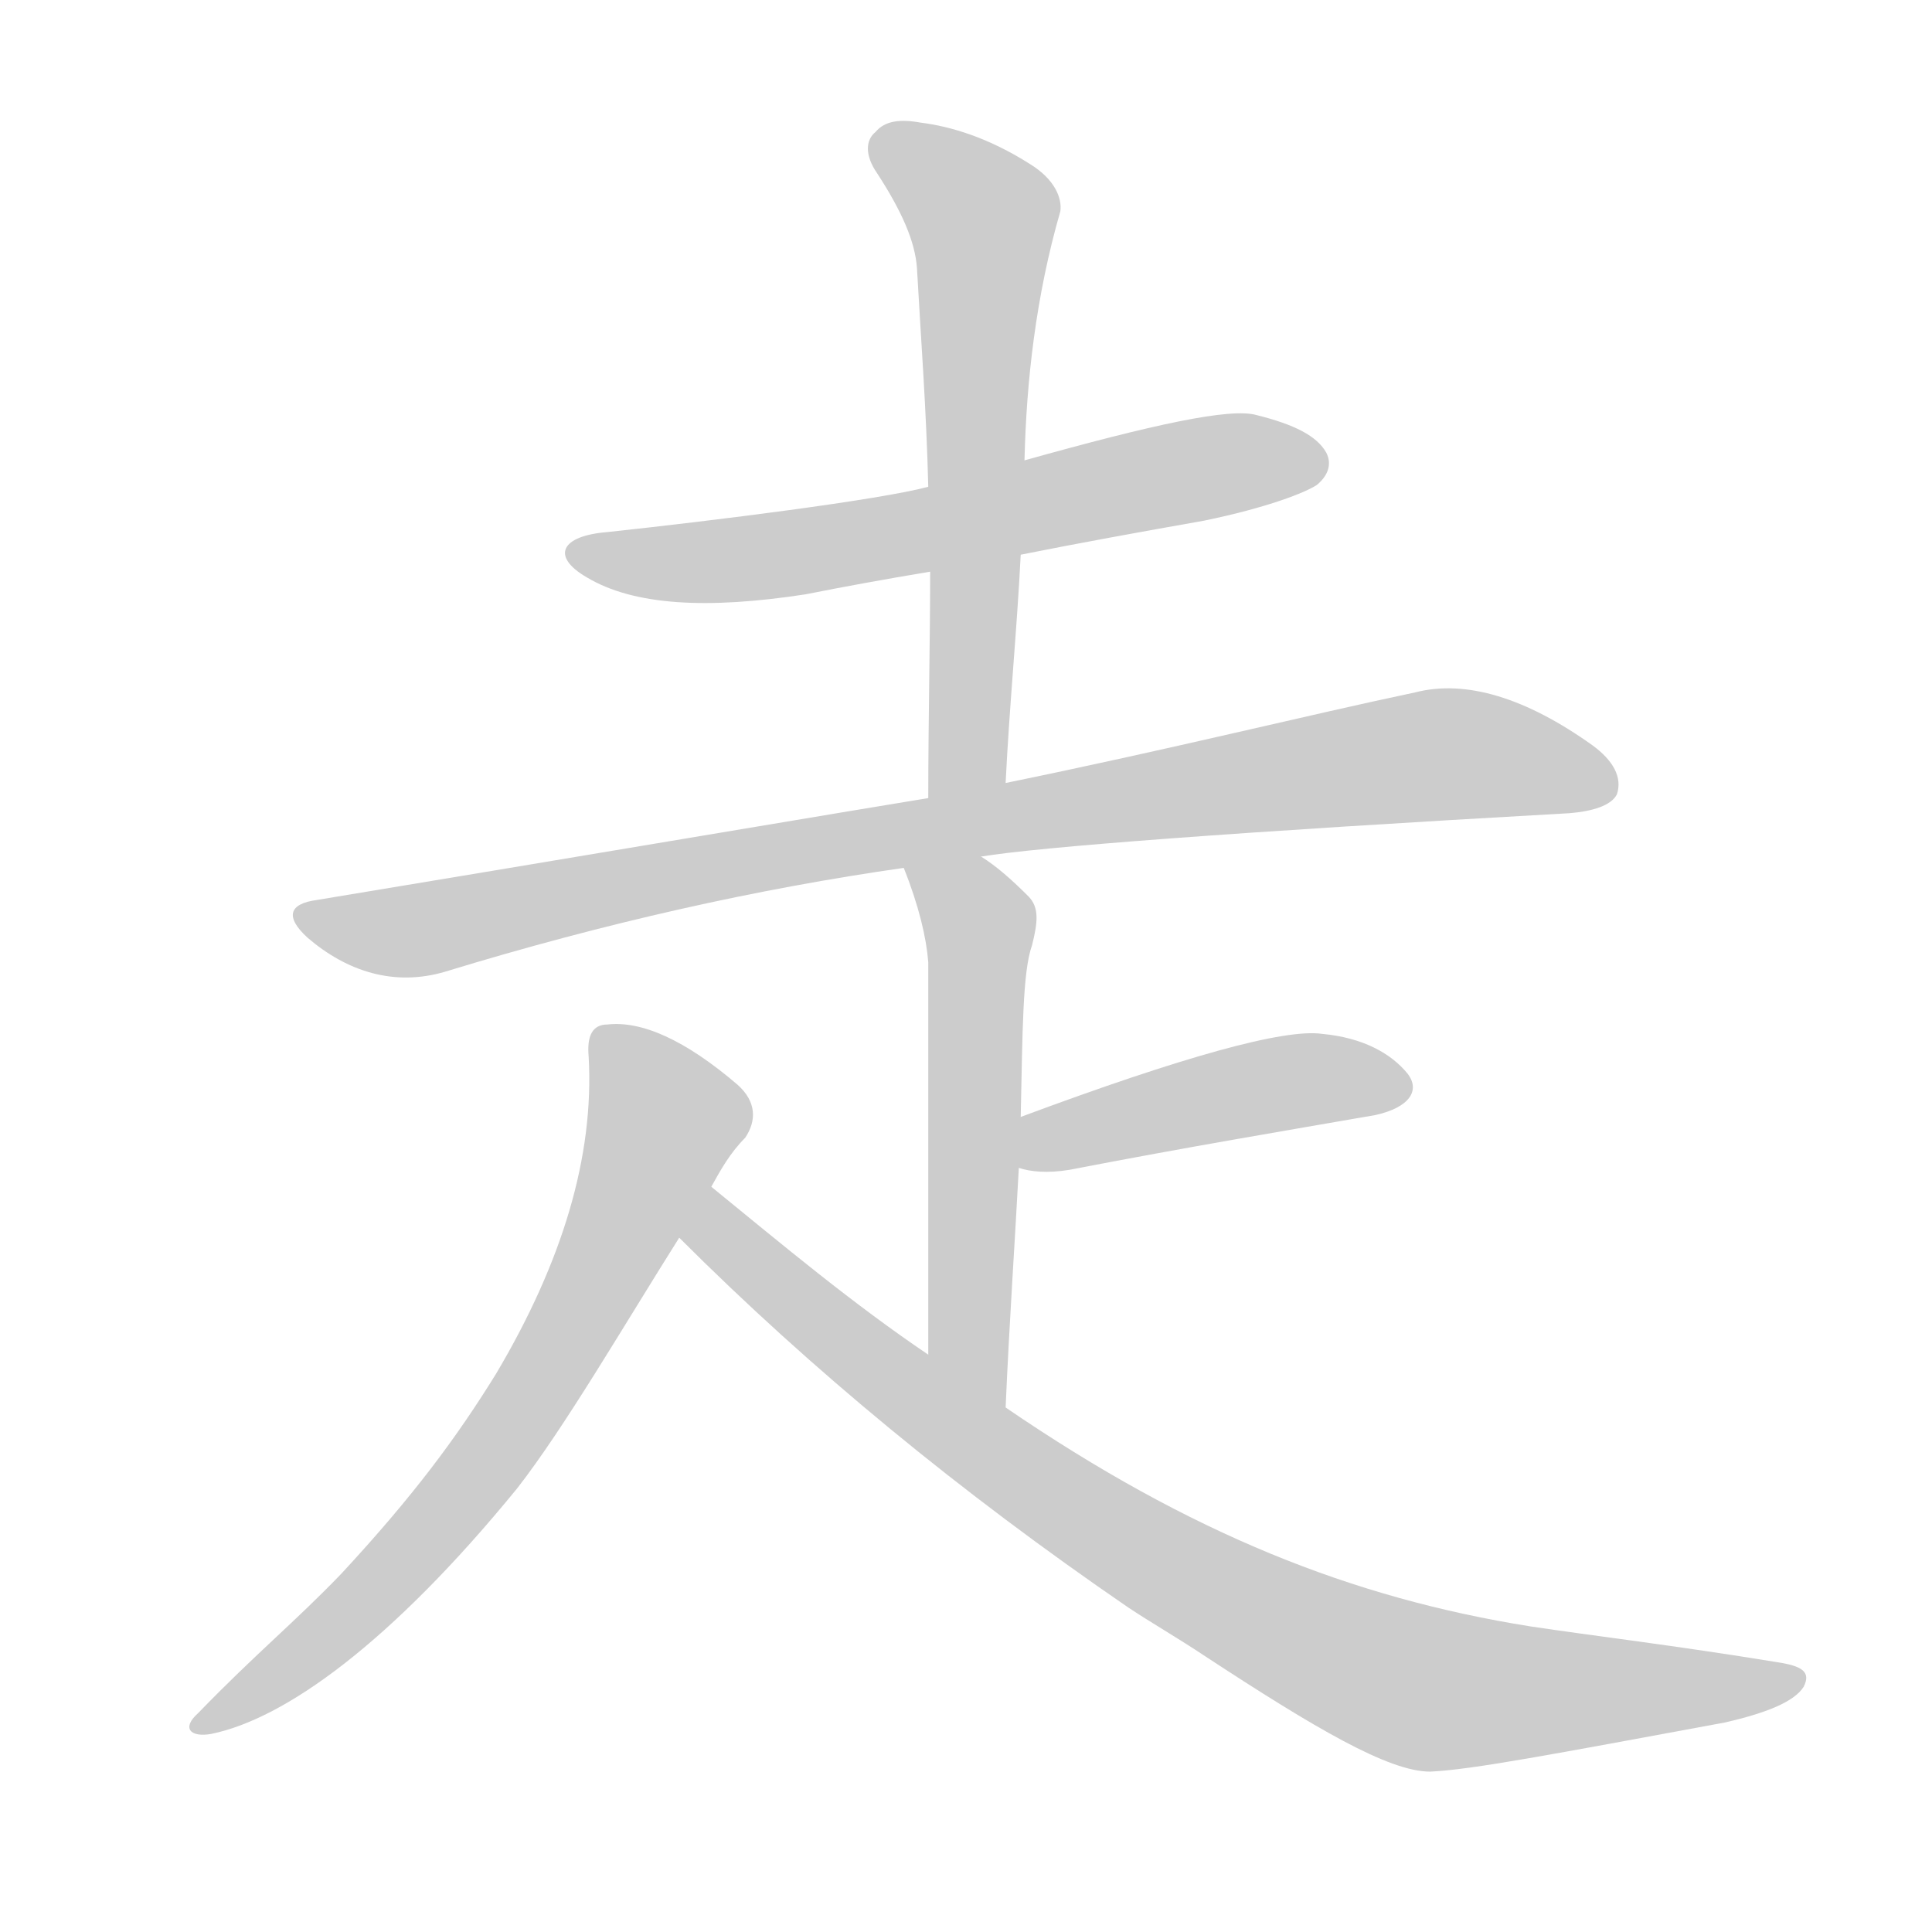 <!--
AnimCJK 2016-2018 Copyright Francois Mizessyn - https://github.com/parsimonhi/animCJK
Derived from:
    MakeMeAHanzi project - https://github.com/skishore/makemeahanzi
    Arphic PL KaitiM GB - https://apps.ubuntu.com/cat/applications/precise/fonts-arphic-gkai00mp/
    Arphic PL UKai - https://apps.ubuntu.com/cat/applications/fonts-arphic-ukai/
You can redistribute and/or modify this file under the terms of the Arphic Public License
as published by Arphic Technology Co., Ltd.
You should have received a copy of this license (the directory "APL") along with this file;
if not, see http://ftp.gnu.org/non-gnu/chinese-fonts-truetype/LICENSE.
-->
<svg id="z36208" class="acjk" version="1.1" viewBox="0 0 1024 1024" xmlns="http://www.w3.org/2000/svg" xmlns:xlink="http://www.w3.org/1999/xlink">
<style>
<![CDATA[
@keyframes z36208k {
	from {
		stroke:#ccc;
		stroke-dashoffset:3334;
	}
	1% {
		stroke:#c00;
		stroke-dashoffset:3334;
	}
	75% {
		stroke:#c00;
		stroke-dashoffset:0;
	}
	to {
		stroke:#000;
	}
}
#z36208 path[clip-path] {
	animation:z36208k 1s linear both;
	stroke-dasharray:3334;
	stroke-width:128;
	stroke-linecap:round;
	fill:none;
}
#z36208 path[clip-path="url(#z36208c1)"] {animation-delay:1s;}
#z36208 path[clip-path="url(#z36208c2)"] {animation-delay:2s;}
#z36208 path[clip-path="url(#z36208c3)"] {animation-delay:3s;}
#z36208 path[clip-path="url(#z36208c4)"] {animation-delay:4s;}
#z36208 path[clip-path="url(#z36208c5)"] {animation-delay:5s;}
#z36208 path[clip-path="url(#z36208c6)"] {animation-delay:6s;}
#z36208 path[clip-path="url(#z36208c7)"] {animation-delay:7s;}
#z36208 path {fill:#ccc;}
]]>
</style>
<path id="z36208d1" d="M541 294C571 288 604 282 638 276C672 269 692 261 698 257C704 252 706 246 703 240C698 231 686 225 666 220C652 216 611 225 543 244C509 253 509 253 492 258C466 265 378 276 322 282C297 284 292 295 311 306C336 321 375 323 427 315C447 311 469 307 493 303C525 297 525 297 541 294Z"/>
<path id="z36208d2" d="M533 415C535 374 539 334 541 294C542 261 542 261 543 244C544 202 549 157 562 112C563 105 559 95 546 87C524 73 504 67 488 65C477 63 469 64 464 70C459 74 458 82 465 92C478 112 485 128 486 142C488 178 491 217 492 258C493 288 493 288 493 303C493 341 492 381 492 423C492 437 533 429 533 415Z"/>
<path id="z36208d3" d="M520 454C550 449 654 441 832 431C844 430 854 427 857 421C860 412 855 403 844 395C809 370 777 360 750 367C693 379 621 397 533 415C506 420 506 420 492 423C461 428 283 458 168 477C153 479 151 486 163 497C184 515 209 523 236 515C321 489 402 471 479 460C506 456 506 456 520 454Z"/>
<path id="z36208d4" d="M533 746C535 700 538 657 540 619C541 601 541 601 541 592C542 546 542 515 547 501C550 489 551 481 545 475C536 466 528 459 520 454C508 447 474 447 479 460C487 480 491 497 492 510C492 524 492 594 492 718C492 735 533 763 533 746Z"/>
<path id="z36208d5" d="M540 619C546 621 555 622 567 620C629 608 683 599 729 591C747 587 753 578 746 569C737 558 722 550 701 548C681 545 627 560 541 592C532 595 531 617 540 619Z"/>
<path id="z36208d6" d="M377 629C382 620 387 611 395 603C401 594 401 584 391 575C363 551 340 541 322 543C314 543 311 549 312 560C315 613 298 669 263 728C242 762 219 793 181 834C156 860 136 876 105 908C96 916 101 921 112 919C151 911 207 871 274 789C299 757 331 702 360 656C371 638 371 638 377 629Z"/>
<path id="z36208d7" d="M360 656C430 726 509 791 598 852C610 860 624 868 639 878C697 916 736 939 758 939C780 938 822 930 914 913C936 908 951 902 956 894C960 886 955 883 942 881C887 872 844 867 811 862C717 847 631 813 533 746C506 727 506 727 492 718C452 691 415 660 377 629C368 623 352 648 360 656Z"/>
<defs>
	<clipPath id="z36208c1"><use xlink:href="#z36208d1"/></clipPath>
	<clipPath id="z36208c2"><use xlink:href="#z36208d2"/></clipPath>
	<clipPath id="z36208c3"><use xlink:href="#z36208d3"/></clipPath>
	<clipPath id="z36208c4"><use xlink:href="#z36208d4"/></clipPath>
	<clipPath id="z36208c5"><use xlink:href="#z36208d5"/></clipPath>
	<clipPath id="z36208c6"><use xlink:href="#z36208d6"/></clipPath>
	<clipPath id="z36208c7"><use xlink:href="#z36208d7"/></clipPath>
</defs>
<path pathLength="3333" clip-path="url(#z36208c1)" d="M307 292L409 295L700 241"/>
<path pathLength="3333" clip-path="url(#z36208c2)" d="M469 77L523 123L503 417"/>
<path pathLength="3333" clip-path="url(#z36208c3)" d="M168 488L750 401L853 415"/>
<path pathLength="3333" clip-path="url(#z36208c4)" d="M488 464L520 495L527 737"/>
<path pathLength="3333" clip-path="url(#z36208c5)" d="M547 613L743 568"/>
<path pathLength="3333" clip-path="url(#z36208c6)" d="M322 548L354 599L295 716L204 837L108 913"/>
<path pathLength="3333" clip-path="url(#z36208c7)" d="M377 636L518 765L710 879L766 897L952 891"/>
</svg>